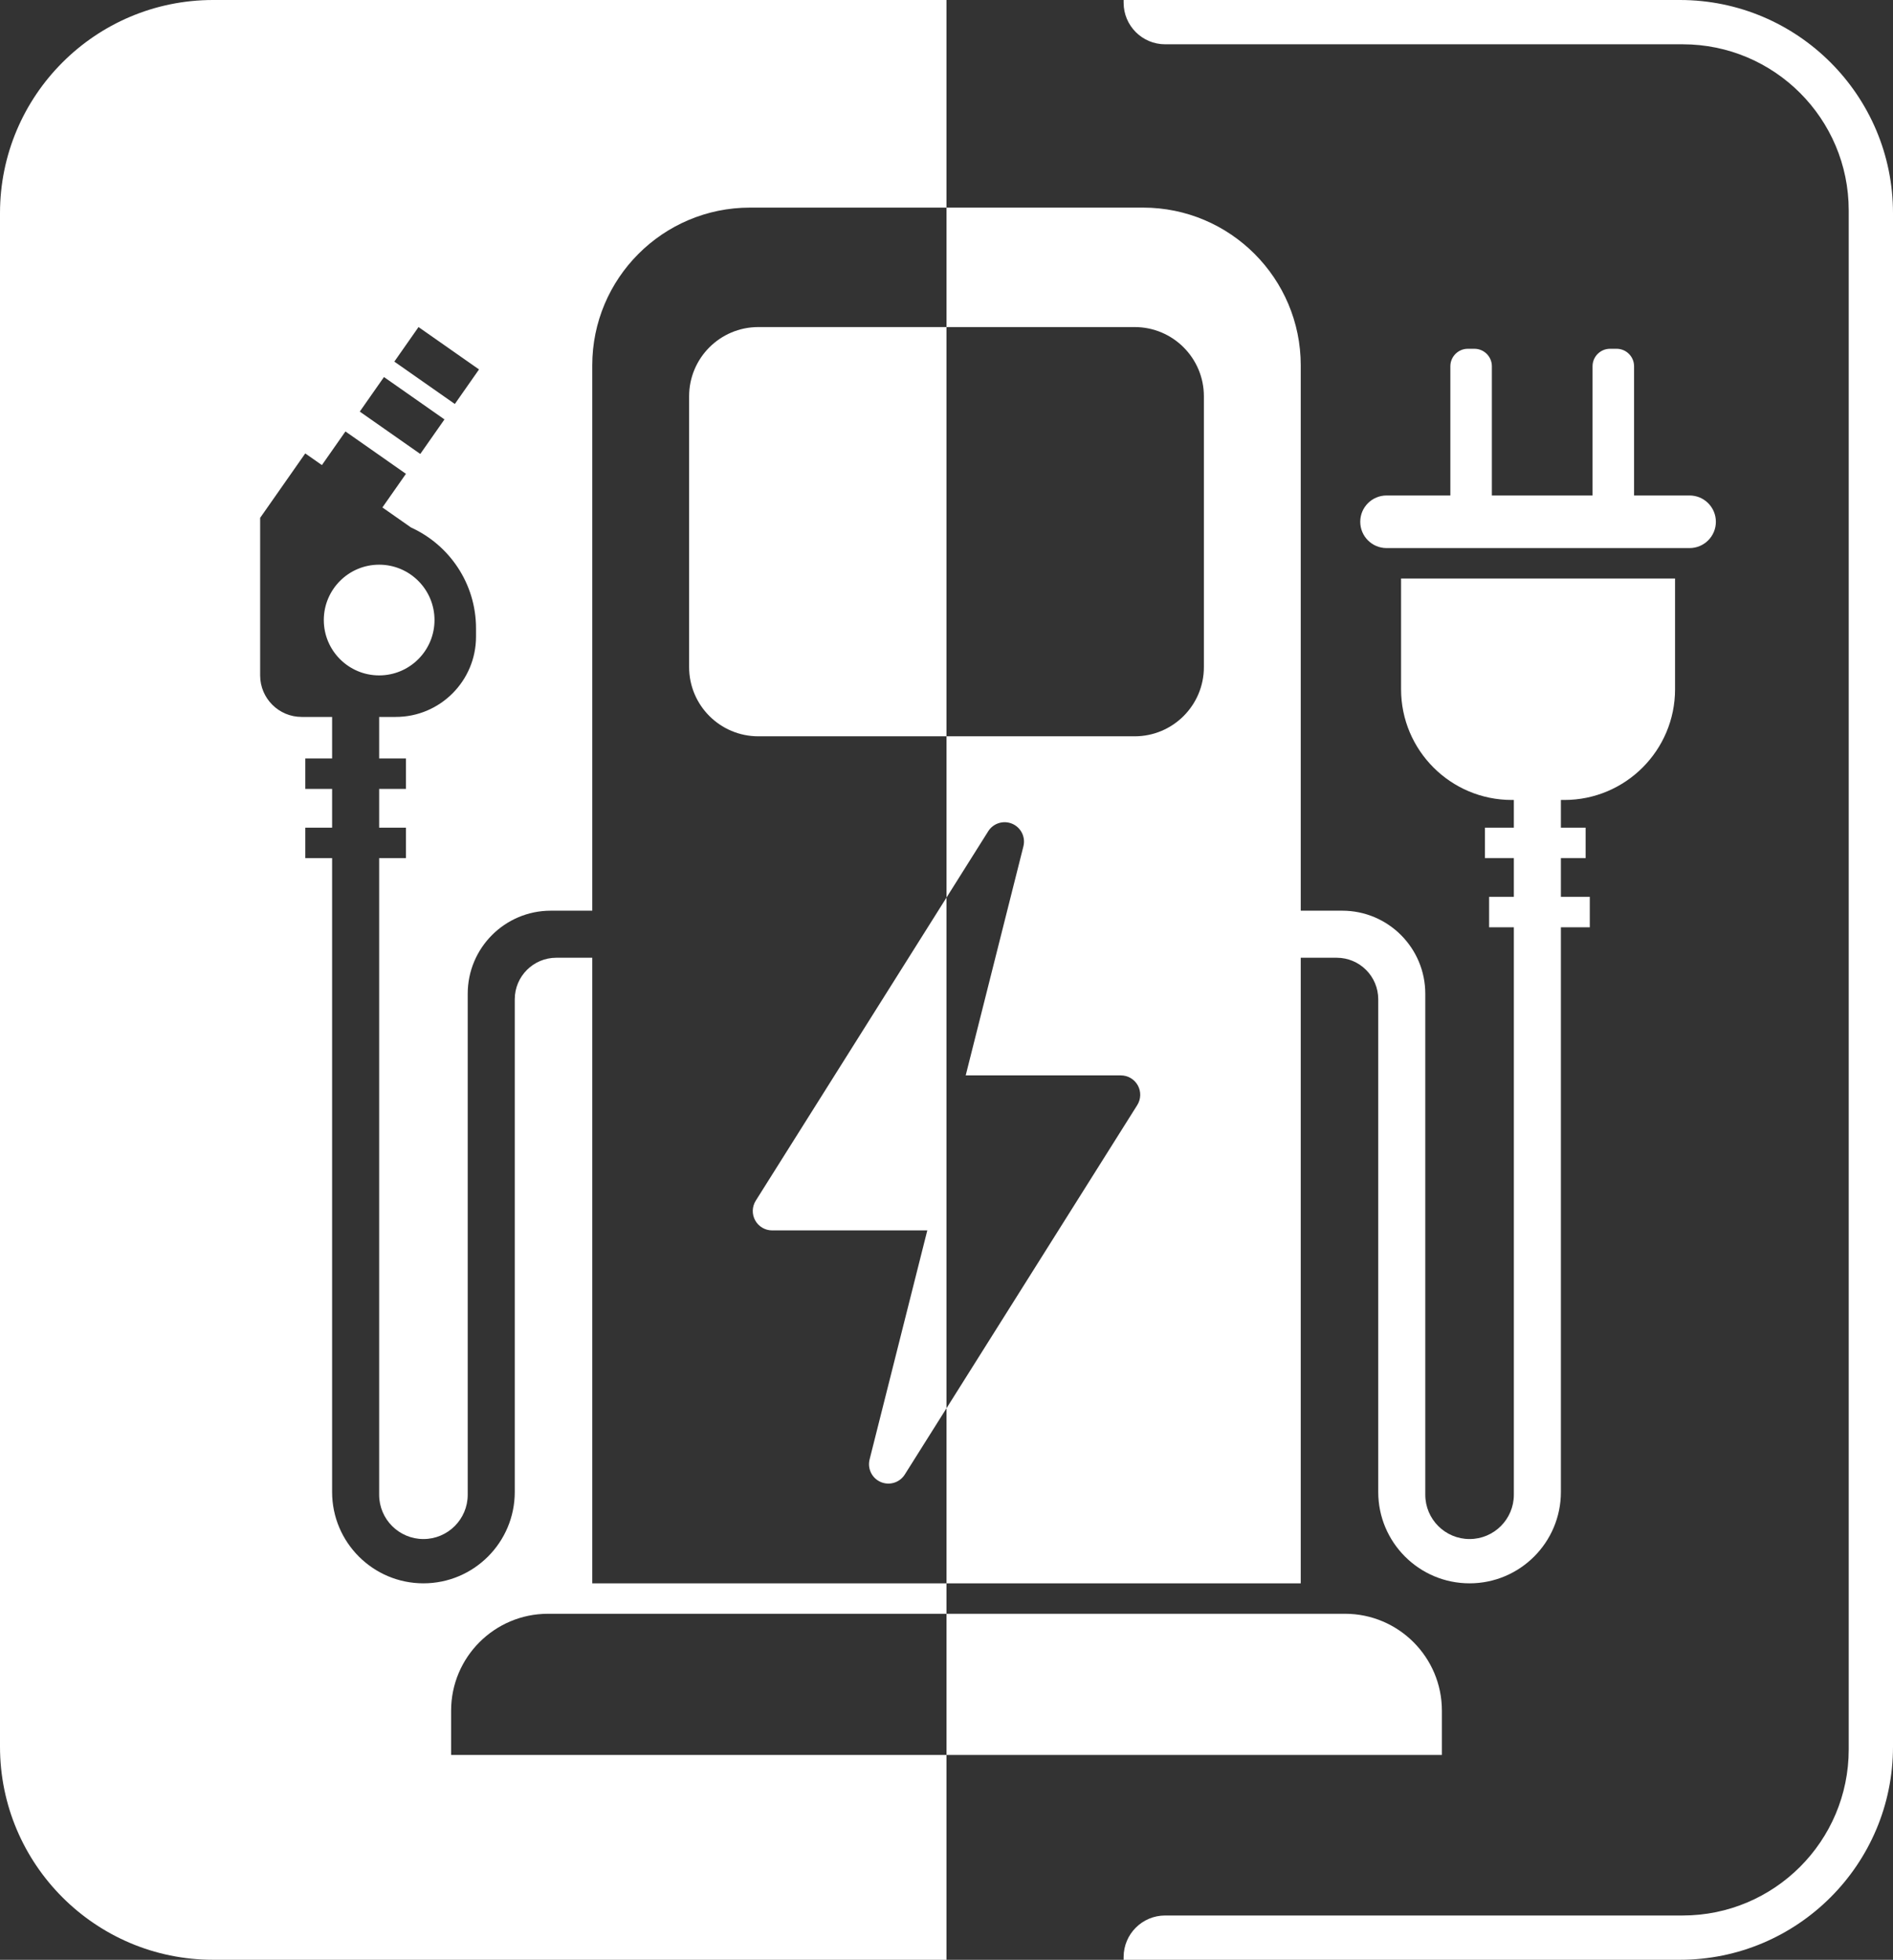 <?xml version="1.0" encoding="UTF-8" standalone="no"?>
<!-- Generator: Gravit.io -->
<svg xmlns="http://www.w3.org/2000/svg" xmlns:xlink="http://www.w3.org/1999/xlink" style="isolation:isolate" viewBox="1210 6 684 708" width="684pt" height="708pt"><rect x="1210" y="6" width="684" height="708" fill="#333333" stroke="none"/><defs><clipPath id="_clipPath_Js3BfVOwg5zxhXnqgFLotwdXJkkbTyfx"><rect x="1210" y="6" width="684" height="708"/></clipPath></defs><g clip-path="url(#_clipPath_Js3BfVOwg5zxhXnqgFLotwdXJkkbTyfx)"><rect x="1210" y="6" width="684" height="708" style="fill:rgb(87,87,87)" fill-opacity="0"/><path d=" M 1552 6 L 1287 6 C 1244.503 6 1210 40.503 1210 83 L 1210 637 C 1210 679.497 1244.503 714 1287 714 L 1552 714 L 1552 6 Z  M 1818 698 L 1631 698 C 1622.721 698 1616 704.721 1616 713 L 1616 714 L 1817 714 C 1859.497 714 1894 679.497 1894 637 L 1894 83 C 1894 40.503 1859.497 6 1817 6 L 1616 6 L 1616 7 C 1616 15.279 1622.721 22 1631 22 L 1818 22 C 1851.115 22 1878 48.885 1878 82 L 1878 638 C 1878 671.115 1851.115 698 1818 698 Z  M 1696 589 L 1552 589 L 1552 640 L 1731 640 L 1731 624 C 1731 604.683 1715.317 589 1696 589 Z  M 1693 352 L 1680 352 L 1680 335 L 1695 335 C 1711.557 335 1725 348.443 1725 365 L 1725 546 C 1725 554.831 1732.169 562 1741 562 L 1741 562 C 1749.831 562 1757 554.831 1757 546 L 1757 295 L 1774 295 L 1774 545 C 1774 563.213 1759.213 578 1741 578 L 1741 578 C 1722.787 578 1708 563.213 1708 545 L 1708 367 C 1708 358.721 1701.279 352 1693 352 Z  M 1716.25 215 L 1815.25 215 L 1815.25 255 C 1815.25 277.077 1797.327 295 1775.25 295 L 1756.25 295 C 1734.173 295 1716.25 277.077 1716.25 255 L 1716.25 215 Z  M 1791.759 204 L 1742.741 204 L 1742.741 204 L 1740.378 204 L 1740.378 204 L 1711 204 C 1705.757 204 1701.5 199.743 1701.5 194.5 L 1701.5 194.5 C 1701.5 189.257 1705.757 185 1711 185 L 1734.06 185 L 1734.06 138.318 C 1734.06 134.831 1736.891 132 1740.378 132 L 1742.741 132 C 1746.229 132 1749.06 134.831 1749.06 138.318 L 1749.06 185 L 1785.44 185 L 1785.44 138.318 C 1785.44 134.831 1788.271 132 1791.759 132 L 1794.122 132 C 1797.609 132 1800.44 134.831 1800.44 138.318 L 1800.44 185 L 1820.5 185 C 1825.743 185 1830 189.257 1830 194.5 L 1830 194.5 C 1830 199.743 1825.743 204 1820.5 204 L 1794.122 204 L 1794.122 204 L 1791.759 204 L 1791.759 204 Z  M 1552 124.157 L 1552 81 L 1623 81 C 1654.459 81 1680 106.541 1680 138 L 1680 578 L 1552 578 L 1552 514.745 L 1552 330.255 L 1552 272 L 1620 272 C 1633.798 272 1645 260.798 1645 247 L 1645 149.157 C 1645 135.359 1633.798 124.157 1620 124.157 L 1552 124.157 Z  M 1552 330.255 L 1552 514.745 L 1620.919 405.24 C 1622.28 403.079 1622.362 400.352 1621.131 398.123 C 1619.901 395.888 1617.549 394.5 1614.999 394.5 L 1558.938 394.5 L 1579.788 311.757 C 1580.629 308.414 1578.926 304.962 1575.761 303.602 C 1572.617 302.248 1568.919 303.383 1567.08 306.295 L 1552 330.255 L 1552 330.255 L 1552 330.255 Z  M 1408 589 L 1552 589 L 1552 640 L 1373 640 L 1373 624 C 1373 604.683 1388.683 589 1408 589 Z  M 1424 352 L 1411 352 C 1402.721 352 1396 358.721 1396 367 L 1396 545 C 1396 563.213 1381.213 578 1363 578 L 1363 578 C 1344.787 578 1330 563.213 1330 545 L 1330 265 L 1330 265 L 1319 265 C 1310.721 265 1304 258.279 1304 250 L 1304 200.132 L 1304 193 L 1304 193 L 1304.057 193 L 1304.057 193 L 1320.298 169.804 L 1326.315 174.017 L 1326.315 174.017 L 1326.315 174.017 L 1326.315 174.017 L 1334.819 161.871 L 1356.679 177.177 L 1348.174 189.323 L 1358.511 196.561 C 1372.36 202.852 1382 216.809 1382 233 L 1382 236 C 1382 252.006 1369.005 265 1353 265 L 1347 265 L 1347 546 C 1347 554.831 1354.169 562 1363 562 L 1363 562 C 1371.831 562 1379 554.831 1379 546 L 1379 365 C 1379 348.443 1392.443 335 1409 335 L 1424 335 L 1424 138 C 1424 106.541 1449.541 81 1481 81 L 1552 81 L 1552 124.157 L 1552 124.157 L 1552 124.157 L 1484 124.157 C 1470.202 124.157 1459 135.359 1459 149.157 L 1459 247 C 1459 260.798 1470.202 272 1484 272 L 1552 272 L 1552 578 L 1424 578 L 1424 352 Z  M 1327 230 C 1327 218.962 1335.962 210 1347 210 C 1358.038 210 1367 218.962 1367 230 C 1367 241.038 1358.038 250 1347 250 C 1335.962 250 1327 241.038 1327 230 L 1327 230 L 1327 230 L 1327 230 L 1327 230 L 1327 230 L 1327 230 Z  M 1352.487 136.639 L 1361.227 124.157 L 1383.087 139.463 L 1374.347 151.945 L 1352.487 136.639 L 1352.487 136.639 L 1352.487 136.639 Z  M 1340 154.694 L 1348.74 142.212 L 1370.599 157.518 L 1361.859 170 L 1340 154.694 L 1340 154.694 Z  M 1552 514.745 L 1536.92 538.705 C 1535.074 541.621 1531.399 542.749 1528.239 541.398 L 1528.239 541.398 C 1525.073 540.037 1523.371 536.586 1524.212 533.242 L 1545.062 450.499 L 1489.001 450.499 C 1486.451 450.499 1484.099 449.111 1482.869 446.876 C 1481.638 444.648 1481.72 441.92 1483.081 439.76 L 1552 330.255 L 1552 514.745 L 1552 514.745 Z  M 1320.31 305 L 1330 305 L 1330 316 L 1320.31 316 L 1320.31 305 Z  M 1347 305 L 1356.69 305 L 1356.69 316 L 1347 316 L 1347 305 Z  M 1347 280 L 1356.69 280 L 1356.69 291 L 1347 291 L 1347 280 Z  M 1320.31 280 L 1330 280 L 1330 291 L 1320.31 291 L 1320.31 280 Z  M 1784.44 330 L 1774 330 L 1774 341 L 1784.44 341 L 1784.44 330 Z  M 1757 330 L 1748.06 330 L 1748.06 341 L 1757 341 L 1757 330 Z  M 1757 305 L 1746.56 305 L 1746.56 316 L 1757 316 L 1757 305 Z  M 1782.94 305 L 1774 305 L 1774 316 L 1782.94 316 L 1782.94 305 Z " fill-rule="evenodd" fill="rgb(255,255,255)"/></g></svg>